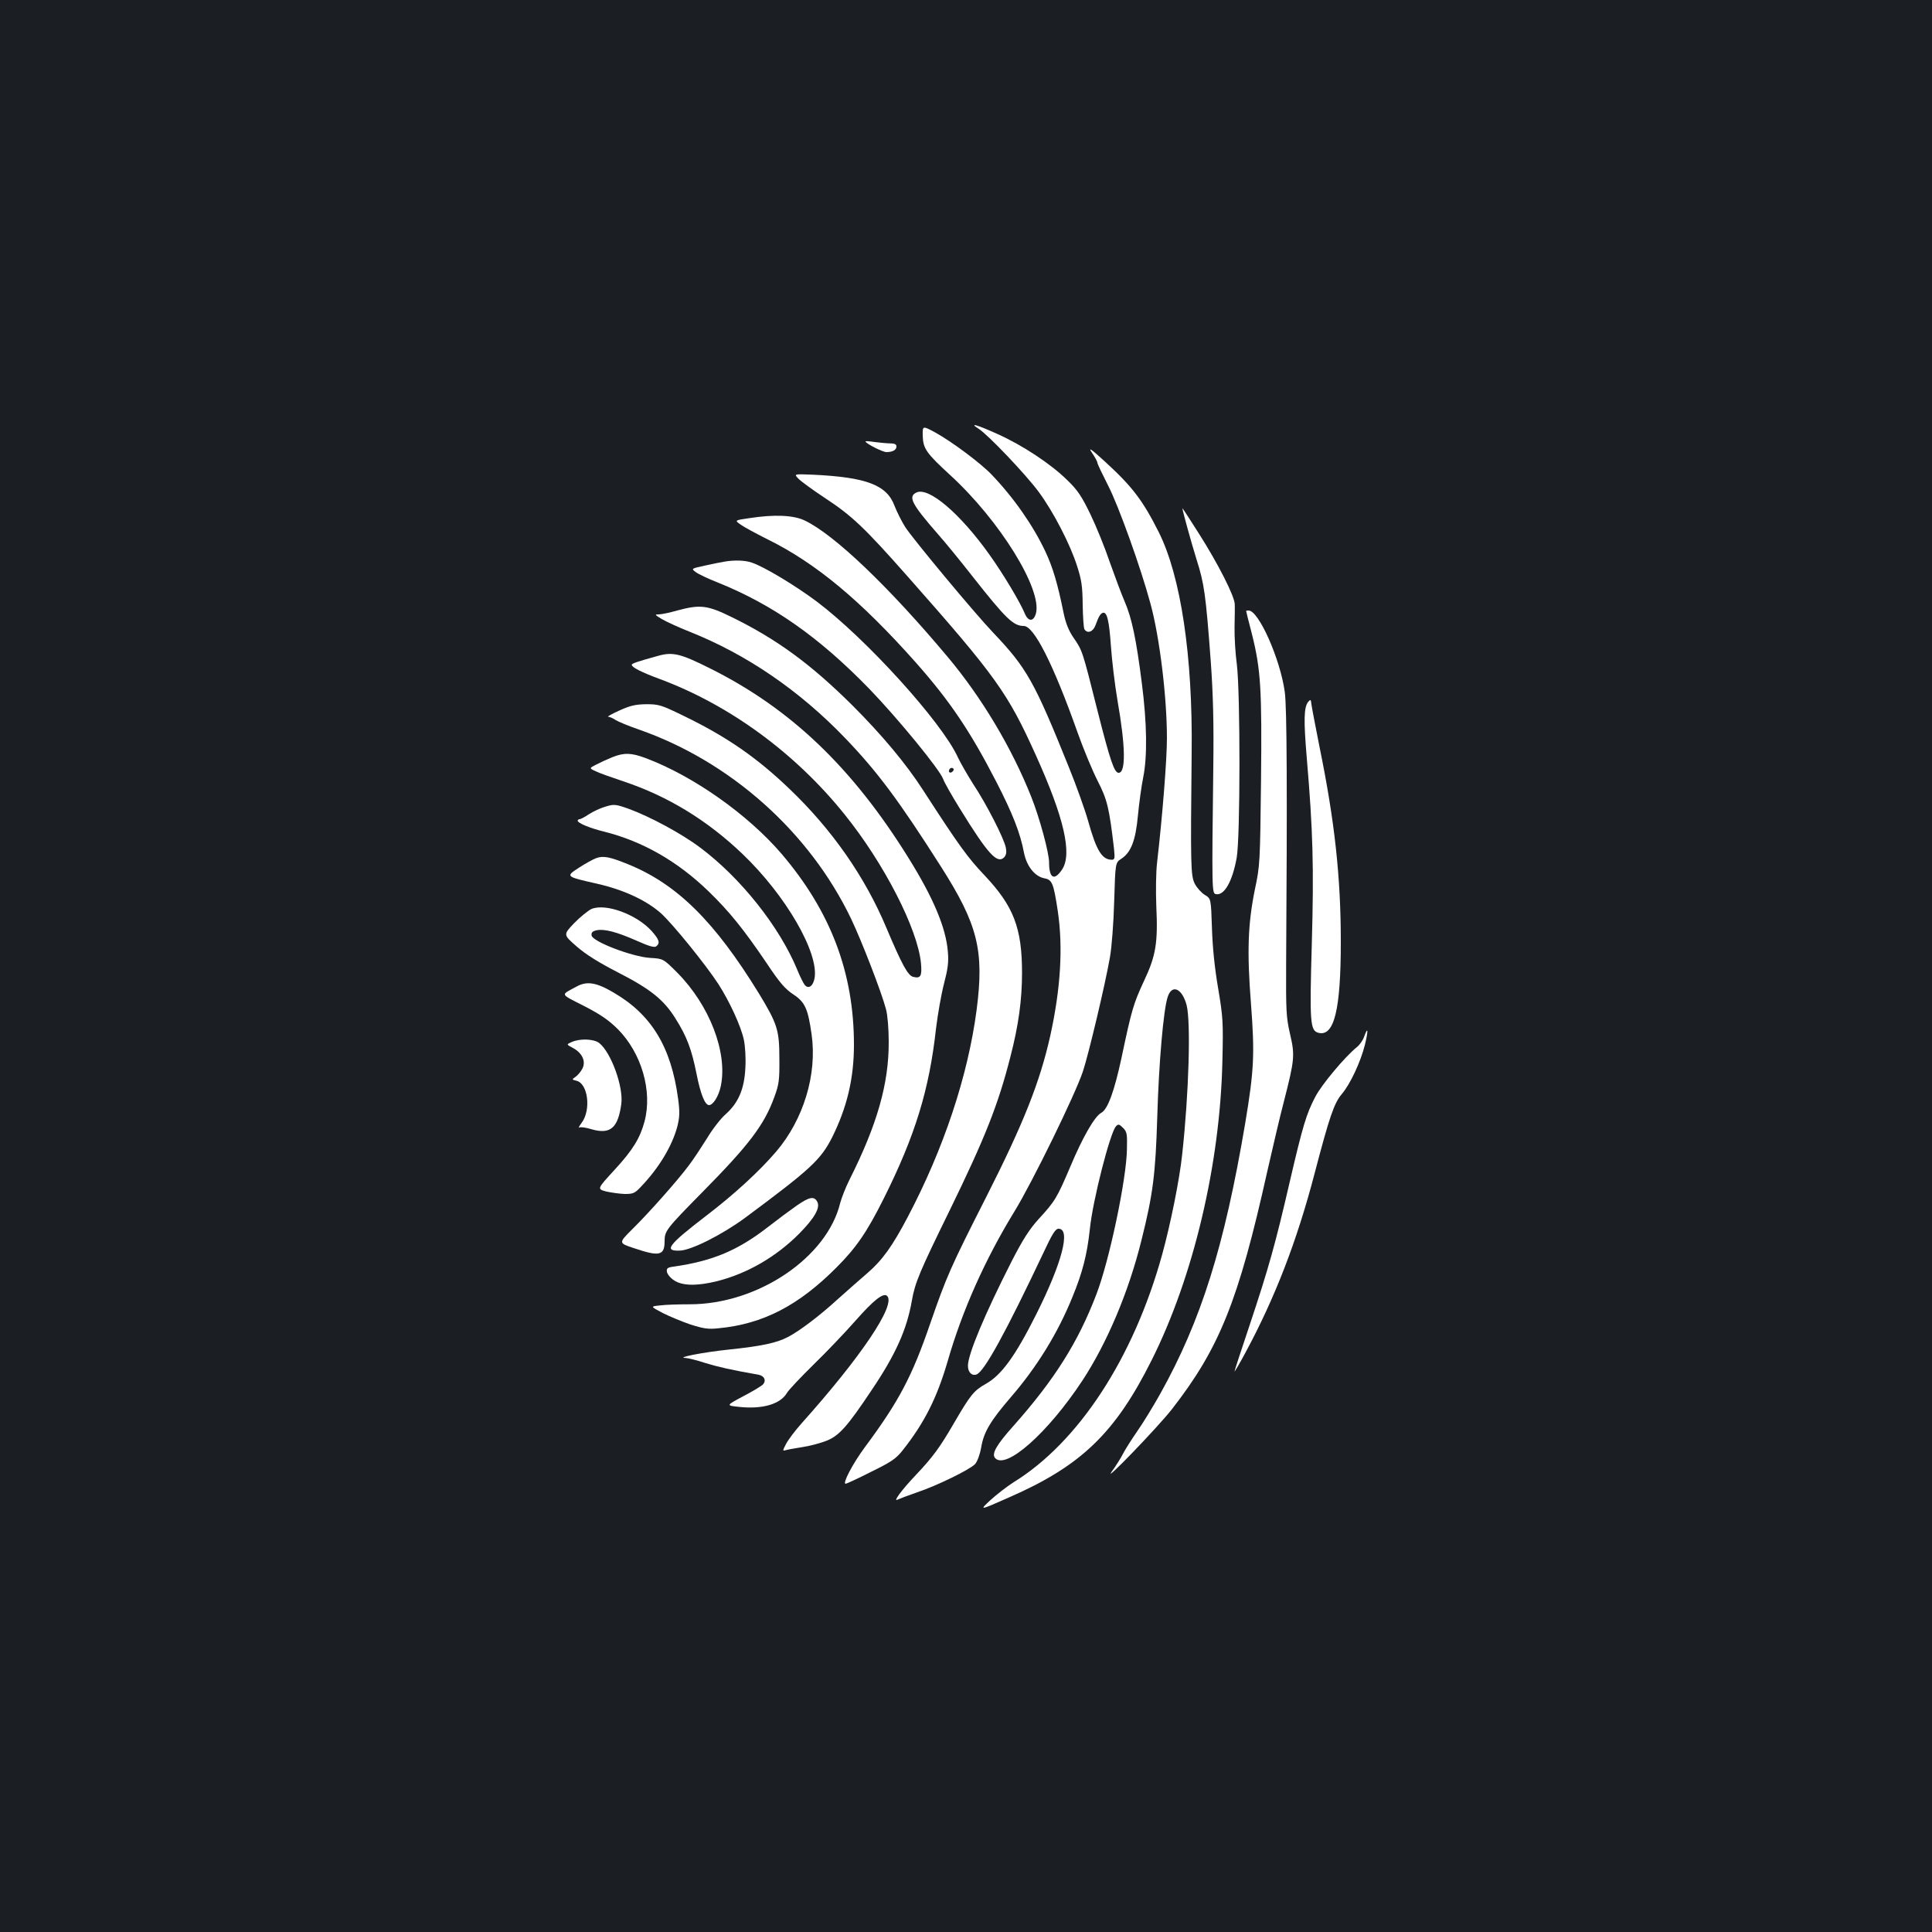 <?xml version="1.0" standalone="no"?>
<!DOCTYPE svg PUBLIC "-//W3C//DTD SVG 20010904//EN"
 "http://www.w3.org/TR/2001/REC-SVG-20010904/DTD/svg10.dtd">
<svg version="1.0" xmlns="http://www.w3.org/2000/svg"
 width="1000pt" height="1000pt" viewBox="0 0 1000 1000"
 preserveAspectRatio="xMidYMid meet">
<rect width="100%" height="100%" fill="#1b1f23"/>
<g transform="translate(0,1000) scale(0.1,-0.1)"
fill="#ffffff" stroke="none">
<path d="M4776 7744 c2 -66 19 -90 141 -202 257 -235 478 -592 445 -717 -12
-43 -39 -44 -57 -2 -26 62 -112 206 -185 308 -152 213 -313 349 -376 320 -46
-21 -25 -60 111 -216 34 -38 115 -137 180 -220 171 -217 210 -255 264 -255 53
0 153 -198 278 -550 30 -85 77 -198 104 -251 50 -98 60 -138 85 -351 5 -50 4
-58 -11 -58 -51 0 -80 47 -123 201 -16 57 -61 183 -100 279 -178 442 -217 512
-391 695 -98 103 -409 477 -455 546 -19 30 -44 80 -56 111 -40 108 -146 148
-423 161 -98 4 -98 4 -75 -20 13 -14 75 -59 137 -100 140 -92 204 -152 430
-408 457 -517 517 -601 663 -925 146 -323 189 -511 135 -591 -40 -60 -67 -45
-67 37 0 50 -49 231 -92 339 -101 254 -256 514 -433 725 -306 365 -588 634
-740 706 -58 28 -159 32 -287 12 -76 -11 -76 -11 -45 -33 18 -13 79 -46 137
-75 252 -124 484 -317 771 -640 175 -198 280 -353 415 -615 85 -165 125 -267
144 -368 14 -71 56 -123 105 -133 41 -7 48 -25 70 -169 28 -189 15 -402 -39
-647 -54 -240 -138 -452 -331 -833 -187 -368 -206 -413 -290 -655 -94 -274
-162 -403 -338 -640 -63 -85 -118 -190 -100 -190 4 0 63 27 130 61 106 52 130
68 165 112 113 143 177 270 233 461 75 262 195 530 346 776 93 152 314 604
354 724 29 87 115 448 140 591 9 50 19 178 22 290 6 200 6 200 37 220 50 33
74 94 86 225 6 63 18 151 27 195 22 109 20 280 -7 490 -29 228 -52 337 -89
422 -17 39 -51 131 -77 204 -25 74 -70 185 -100 247 -45 93 -66 125 -120 177
-84 83 -232 181 -362 239 -106 48 -149 60 -97 27 48 -30 246 -238 312 -328 74
-100 162 -269 198 -383 23 -71 28 -104 29 -200 1 -63 5 -121 9 -127 15 -24 44
-14 57 20 17 47 25 60 38 65 22 7 33 -41 42 -171 5 -73 20 -199 34 -282 42
-239 44 -375 6 -375 -22 0 -43 59 -109 320 -79 314 -78 312 -125 380 -24 35
-40 74 -51 128 -31 153 -56 236 -94 317 -63 134 -163 278 -278 398 -57 60
-209 173 -293 219 -65 35 -65 35 -64 -18z"/>
<path d="M4480 7715 c0 -10 88 -55 108 -55 32 0 52 11 52 29 0 11 -9 16 -32
16 -18 0 -54 4 -80 7 -27 4 -48 6 -48 3z"/>
<path d="M5653 7655 c15 -22 27 -44 27 -50 0 -6 25 -58 55 -117 54 -104 169
-424 220 -613 47 -172 85 -482 85 -695 0 -112 -23 -402 -51 -645 -6 -50 -7
-150 -4 -225 9 -190 -2 -257 -64 -388 -54 -117 -63 -145 -116 -397 -37 -172
-71 -267 -105 -285 -34 -18 -96 -126 -159 -276 -71 -167 -80 -181 -167 -276
-46 -51 -80 -104 -137 -215 -140 -275 -227 -483 -227 -542 0 -34 20 -54 45
-45 40 16 149 214 344 626 48 103 64 128 80 128 64 0 19 -175 -116 -444 -107
-213 -178 -312 -259 -358 -64 -36 -80 -56 -168 -207 -72 -124 -108 -173 -196
-266 -74 -78 -120 -141 -94 -127 11 5 55 22 99 37 105 35 276 119 302 147 12
14 25 49 32 88 13 78 48 136 152 257 135 156 244 332 320 520 52 126 76 220
90 351 15 150 105 499 135 532 12 13 17 12 37 -8 20 -20 22 -32 20 -110 -2
-154 -91 -577 -158 -751 -95 -249 -217 -442 -429 -681 -88 -98 -114 -144 -96
-166 55 -65 273 128 453 401 127 194 239 458 305 725 60 239 73 343 82 640 8
277 32 555 54 620 22 68 75 44 98 -43 22 -89 12 -452 -23 -772 -14 -132 -60
-359 -103 -516 -148 -537 -433 -974 -771 -1182 -33 -21 -86 -62 -119 -92 -58
-54 -58 -54 98 15 372 163 548 332 737 710 216 431 354 1014 366 1545 5 207 3
230 -22 380 -18 104 -29 213 -32 312 -5 152 -5 152 -37 171 -18 11 -41 37 -52
58 -21 43 -22 91 -16 679 6 498 -56 912 -170 1140 -84 167 -138 237 -280 367
-75 68 -87 76 -65 43z"/>
<path d="M6120 7369 c2 -17 45 -174 74 -267 39 -123 47 -177 73 -527 12 -170
16 -313 13 -545 -8 -638 -7 -654 13 -658 44 -9 86 66 108 188 19 105 19 853 1
1000 -8 58 -13 146 -12 195 1 50 2 103 1 118 -1 41 -86 209 -186 366 -47 74
-85 133 -85 130z"/>
<path d="M3750 7093 c-14 -2 -58 -11 -99 -20 -74 -16 -74 -16 -50 -34 13 -10
65 -35 114 -54 284 -114 525 -283 785 -551 145 -150 366 -419 382 -467 6 -17
45 -86 86 -152 145 -235 193 -288 229 -253 11 12 14 26 9 51 -9 47 -101 227
-169 329 -29 46 -65 108 -79 138 -83 182 -474 613 -730 806 -109 82 -275 182
-337 202 -33 12 -90 14 -141 5z m1181 -1086 c-13 -13 -26 -3 -16 12 3 6 11 8
17 5 6 -4 6 -10 -1 -17z"/>
<path d="M3505 6840 c-38 -11 -81 -20 -95 -20 -23 0 -21 -2 15 -24 22 -13 87
-43 145 -66 294 -117 568 -304 805 -551 166 -173 276 -320 495 -664 191 -300
225 -434 185 -742 -45 -342 -170 -718 -357 -1073 -79 -150 -131 -223 -209
-290 -35 -30 -103 -90 -151 -133 -95 -87 -202 -168 -261 -198 -57 -30 -138
-47 -302 -64 -142 -15 -282 -43 -225 -44 14 -1 59 -12 101 -26 65 -20 135 -36
277 -61 28 -6 39 -29 22 -49 -7 -8 -53 -36 -103 -62 -90 -48 -90 -48 -21 -55
120 -13 213 14 247 72 10 17 73 83 139 148 66 64 163 166 215 225 96 109 146
148 165 129 46 -46 -135 -315 -442 -658 -34 -38 -70 -86 -81 -107 -19 -36 -19
-38 -2 -33 10 3 49 10 87 16 39 6 95 21 125 33 64 26 106 72 232 261 125 185
183 315 209 465 16 92 41 151 193 461 186 381 254 553 317 801 42 162 60 294
60 434 0 232 -44 345 -193 503 -89 94 -132 153 -319 442 -89 138 -213 286
-367 440 -214 212 -389 341 -624 456 -126 62 -163 66 -282 34z"/>
<path d="M6450 6838 c0 -2 13 -56 30 -120 46 -184 52 -284 47 -763 -5 -418 -5
-434 -32 -560 -36 -178 -41 -322 -20 -590 20 -262 16 -344 -30 -620 -108 -638
-228 -1020 -440 -1400 -37 -66 -91 -154 -120 -195 -29 -42 -62 -94 -73 -116
-12 -23 -37 -63 -57 -90 -54 -74 238 229 310 321 247 317 345 561 494 1230 29
127 67 291 87 366 55 215 57 237 31 348 -20 87 -21 120 -20 361 6 898 4 1331
-7 1408 -23 170 -135 422 -187 422 -7 0 -13 -1 -13 -2z"/>
<path d="M3405 6605 c-105 -29 -135 -39 -135 -46 0 -13 49 -38 146 -74 360
-134 701 -383 956 -701 204 -253 378 -592 395 -770 6 -67 -2 -80 -41 -70 -27
7 -58 64 -137 251 -111 266 -283 512 -503 722 -169 162 -325 270 -546 377
-117 57 -129 61 -195 61 -57 -1 -83 -7 -140 -33 -38 -17 -64 -32 -57 -32 7 0
24 -7 37 -16 14 -9 67 -31 119 -49 475 -165 885 -530 1101 -980 54 -113 157
-378 181 -469 8 -29 14 -101 14 -168 1 -217 -60 -430 -204 -716 -19 -38 -40
-92 -47 -118 -68 -283 -427 -525 -779 -525 -58 0 -127 -2 -155 -6 -49 -5 -49
-5 15 -39 36 -18 101 -45 145 -60 67 -21 91 -25 145 -19 229 22 413 117 610
315 102 102 158 184 244 356 163 326 236 564 271 882 9 73 27 176 41 230 20
77 25 111 20 167 -10 123 -74 276 -204 485 -291 468 -610 773 -1028 981 -152
76 -192 86 -269 64z"/>
<path d="M6771 6367 c-22 -28 -24 -92 -7 -292 32 -377 37 -563 26 -956 -12
-415 -9 -454 35 -465 81 -20 115 121 115 471 0 336 -32 627 -110 1008 -21 106
-40 205 -42 221 -3 26 -4 28 -17 13z"/>
<path d="M3170 6081 c-25 -10 -62 -27 -83 -38 -38 -19 -38 -19 -4 -35 18 -9
83 -32 143 -52 231 -77 435 -202 617 -376 225 -215 397 -513 373 -644 -8 -41
-31 -56 -50 -35 -7 8 -25 44 -40 81 -92 222 -292 474 -502 631 -97 73 -261
161 -371 201 -68 24 -75 24 -119 11 -25 -7 -63 -25 -85 -39 -21 -14 -43 -26
-49 -26 -5 0 -10 -4 -10 -8 0 -12 64 -39 139 -57 197 -50 377 -152 540 -310
105 -102 180 -194 301 -373 65 -98 94 -131 136 -159 61 -40 76 -74 95 -208 29
-207 -42 -439 -183 -605 -87 -102 -219 -223 -363 -333 -198 -152 -222 -184
-134 -180 59 3 218 83 336 170 338 251 390 299 449 414 78 156 114 307 114
481 0 373 -120 690 -375 989 -174 203 -457 403 -703 495 -74 28 -112 29 -172
5z"/>
<path d="M3085 5558 c-16 -6 -56 -28 -88 -49 -71 -46 -70 -46 93 -83 137 -31
254 -85 331 -153 61 -55 231 -265 297 -366 58 -90 117 -218 132 -288 7 -32 11
-95 8 -146 -5 -109 -36 -182 -103 -241 -24 -21 -67 -76 -95 -123 -29 -46 -70
-109 -93 -139 -56 -76 -211 -251 -296 -334 -70 -70 -70 -70 12 -97 130 -44
157 -38 157 37 0 53 8 63 196 254 241 244 320 348 372 492 24 65 27 87 26 198
0 148 -10 180 -106 338 -230 374 -424 566 -678 669 -94 38 -127 45 -165 31z"/>
<path d="M3061 5295 c-18 -9 -59 -42 -90 -74 -56 -59 -56 -59 14 -120 48 -42
116 -84 217 -136 166 -85 235 -141 295 -238 58 -92 83 -159 108 -284 21 -107
44 -163 65 -163 21 0 50 46 61 99 36 174 -59 419 -226 587 -72 72 -72 72 -141
76 -92 6 -297 84 -302 116 -2 15 4 22 26 27 40 8 103 -8 207 -54 65 -29 93
-37 102 -29 21 17 15 35 -24 79 -79 87 -239 145 -312 114z"/>
<path d="M2985 4894 c-85 -46 -89 -36 36 -100 86 -44 128 -73 175 -119 125
-125 182 -323 140 -480 -23 -86 -61 -148 -155 -250 -91 -99 -91 -99 -44 -112
27 -6 70 -12 97 -13 44 0 52 4 84 38 94 98 162 213 188 312 12 49 13 74 4 142
-36 269 -138 437 -335 551 -88 52 -137 60 -190 31z"/>
<path d="M7061 4635 c-6 -19 -24 -44 -38 -55 -59 -47 -182 -193 -215 -257 -46
-88 -64 -146 -133 -443 -73 -316 -108 -442 -205 -733 -44 -131 -80 -241 -80
-245 0 -4 26 40 57 98 153 284 266 577 357 925 77 294 101 365 141 412 44 52
97 165 120 256 18 75 16 97 -4 42z"/>
<path d="M2958 4606 c-27 -12 -27 -12 9 -31 47 -26 67 -69 47 -107 -8 -15 -23
-33 -34 -41 -21 -14 -21 -15 4 -21 60 -15 76 -151 27 -217 -13 -18 -19 -29
-13 -25 7 4 35 0 64 -9 97 -28 137 6 154 132 11 89 -53 265 -114 314 -28 22
-100 25 -144 5z"/>
<path d="M4124 3760 c-33 -23 -99 -72 -149 -111 -156 -121 -286 -176 -488
-205 -32 -4 -38 -9 -35 -27 2 -12 18 -32 37 -44 43 -29 119 -30 224 -4 156 40
303 125 423 245 80 81 111 135 94 166 -16 30 -41 25 -106 -20z"/>
</g>
</svg>

